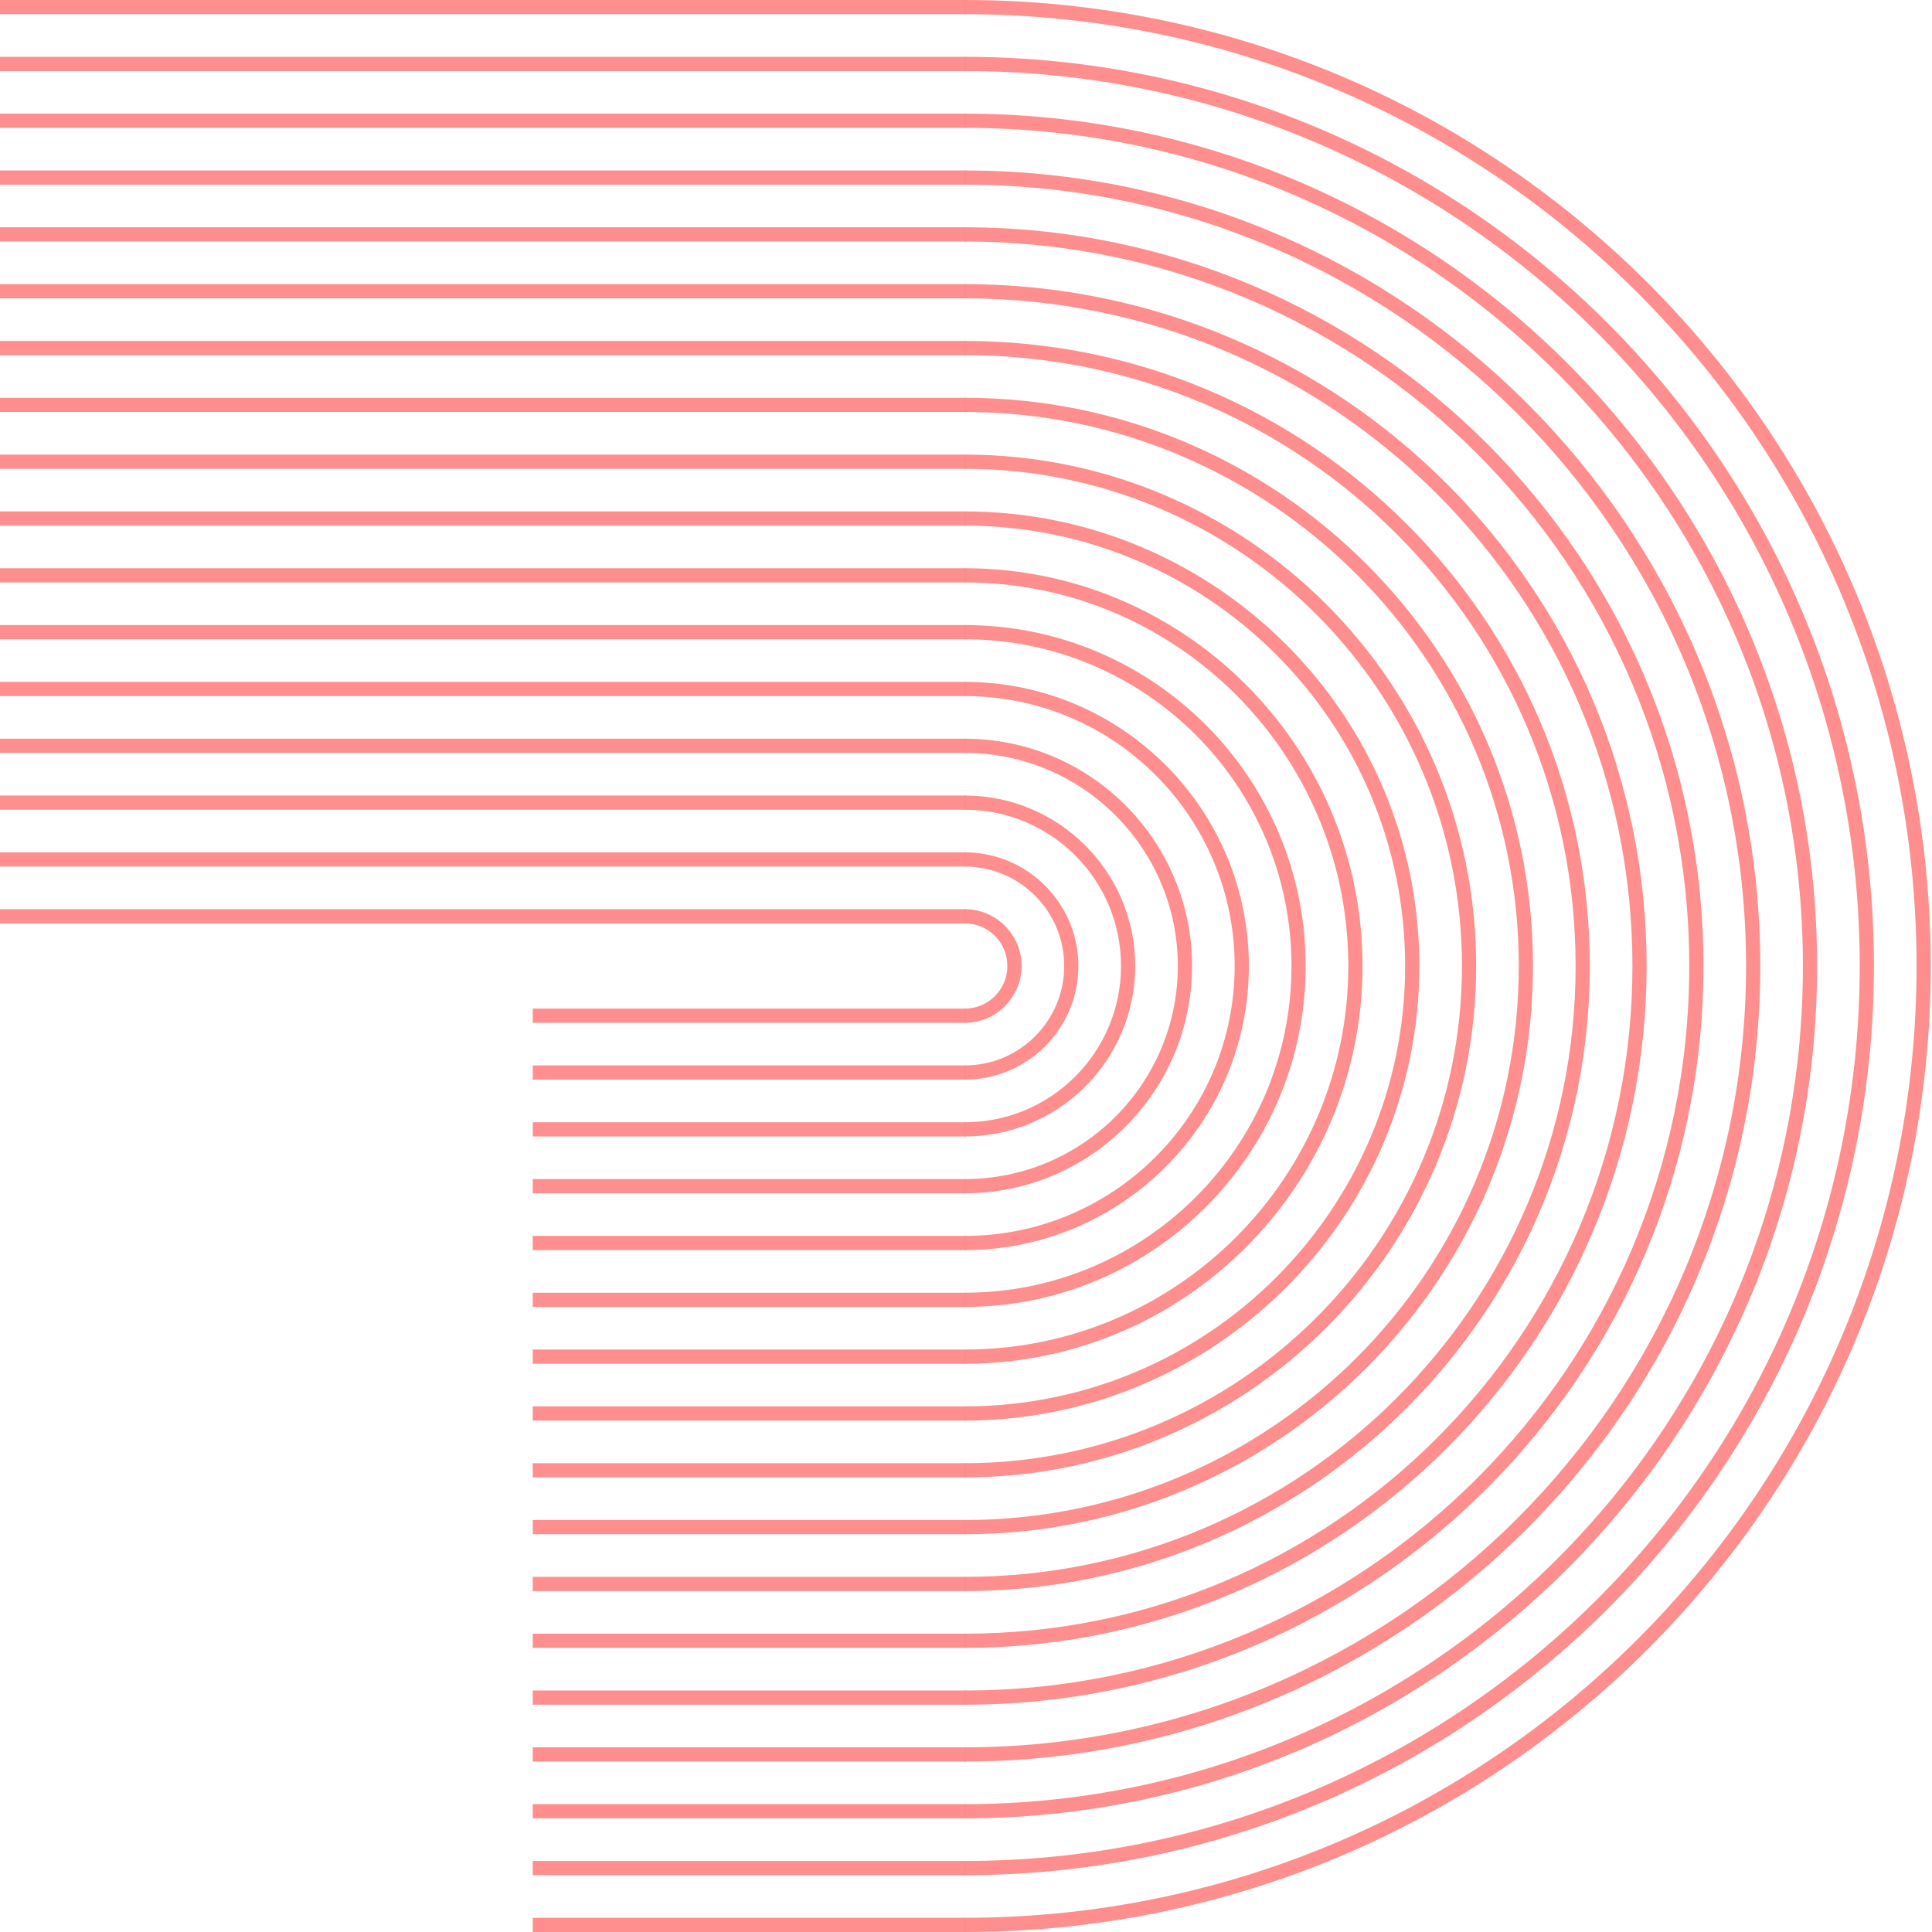 <svg width="272" height="272" viewBox="0 0 272 272" fill="none" xmlns="http://www.w3.org/2000/svg">
<g opacity="0.95">
<path d="M135.825 2C209.832 2 269.825 61.994 269.825 136C269.825 210.006 209.832 270 135.825 270L135.825 272C210.936 272 271.825 211.111 271.825 136C271.825 60.889 210.936 -3.29809e-06 135.825 0L135.825 2Z" fill="#FF8989"/>
<path d="M135.825 8C206.518 8 263.825 65.308 263.825 136C263.825 206.692 206.518 264 135.825 264L135.825 262C205.413 262 261.825 205.588 261.825 136C261.825 66.412 205.413 10 135.825 10L135.825 8Z" fill="#FF8989"/>
<path d="M135.825 16C202.1 16 255.825 69.726 255.825 136C255.825 202.274 202.1 256 135.825 256L135.825 254C200.995 254 253.825 201.17 253.825 136C253.825 70.83 200.995 18 135.825 18L135.825 16Z" fill="#FF8989"/>
<path d="M135.825 24C197.681 24 247.825 74.144 247.825 136C247.825 197.856 197.681 248 135.825 248L135.825 246C196.577 246 245.825 196.751 245.825 136C245.825 75.249 196.577 26 135.825 26L135.825 24Z" fill="#FF8989"/>
<path d="M135.825 32C193.263 32 239.825 78.562 239.825 136C239.825 193.438 193.263 240 135.825 240L135.825 238C192.158 238 237.825 192.333 237.825 136C237.825 79.667 192.158 34 135.825 34L135.825 32Z" fill="#FF8989"/>
<path d="M135.825 40C188.845 40 231.825 82.981 231.825 136C231.825 189.019 188.845 232 135.825 232L135.825 230C187.74 230 229.825 187.915 229.825 136C229.825 84.085 187.74 42 135.825 42L135.825 40Z" fill="#FF8989"/>
<path d="M135.825 224C184.426 224 223.825 184.601 223.825 136C223.825 87.399 184.426 48 135.825 48L135.825 50C183.322 50 221.825 88.504 221.825 136C221.825 183.496 183.322 222 135.825 222L135.825 224Z" fill="#FF8989"/>
<path d="M135.825 216C180.008 216 215.825 180.183 215.825 136C215.825 91.817 180.008 56 135.825 56L135.825 58C178.904 58 213.825 92.922 213.825 136C213.825 179.078 178.904 214 135.825 214L135.825 216Z" fill="#FF8989"/>
<path d="M135.825 208C175.59 208 207.825 175.765 207.825 136C207.825 96.236 175.59 64 135.825 64L135.825 66C174.485 66 205.825 97.34 205.825 136C205.825 174.66 174.485 206 135.825 206L135.825 208Z" fill="#FF8989"/>
<path d="M135.825 200C171.172 200 199.825 171.346 199.825 136C199.825 100.654 171.172 72 135.825 72L135.825 74C170.067 74 197.825 101.758 197.825 136C197.825 170.242 170.067 198 135.825 198L135.825 200Z" fill="#FF8989"/>
<path d="M135.825 192C166.753 192 191.825 166.928 191.825 136C191.825 105.072 166.753 80 135.825 80L135.825 82C165.649 82 189.825 106.177 189.825 136C189.825 165.823 165.649 190 135.825 190L135.825 192Z" fill="#FF8989"/>
<path d="M135.825 184C162.335 184 183.825 162.51 183.825 136C183.825 109.49 162.335 88 135.825 88L135.825 90C161.231 90 181.825 110.595 181.825 136C181.825 161.405 161.231 182 135.825 182L135.825 184Z" fill="#FF8989"/>
<path d="M135.825 176C157.917 176 175.825 158.091 175.825 136C175.825 113.909 157.917 96 135.825 96L135.825 98C156.812 98 173.825 115.013 173.825 136C173.825 156.987 156.812 174 135.825 174L135.825 176Z" fill="#FF8989"/>
<path d="M135.825 168C153.499 168 167.825 153.673 167.825 136C167.825 118.327 153.499 104 135.825 104L135.825 106C152.394 106 165.825 119.431 165.825 136C165.825 152.569 152.394 166 135.825 166L135.825 168Z" fill="#FF8989"/>
<path d="M135.825 160C149.08 160 159.825 149.255 159.825 136C159.825 122.745 149.08 112 135.825 112L135.825 114C147.976 114 157.825 123.85 157.825 136C157.825 148.15 147.976 158 135.825 158L135.825 160Z" fill="#FF8989"/>
<path d="M135.825 152C144.662 152 151.825 144.837 151.825 136C151.825 127.163 144.662 120 135.825 120L135.825 122C143.557 122 149.825 128.268 149.825 136C149.825 143.732 143.557 150 135.825 150L135.825 152Z" fill="#FF8989"/>
<path d="M135.825 144C140.244 144 143.825 140.418 143.825 136C143.825 131.582 140.244 128 135.825 128L135.825 130C139.139 130 141.825 132.686 141.825 136C141.825 139.314 139.139 142 135.825 142L135.825 144Z" fill="#FF8989"/>
</g>
<g opacity="0.95">
<path d="M136 0L136 2L0 2L0 -5.97172e-06L136 0Z" fill="#FF8989"/>
<path d="M136 8L136 10L0 10L0 8L136 8Z" fill="#FF8989"/>
<path d="M136 16L136 18L0 18L0 16L136 16Z" fill="#FF8989"/>
<path d="M136 24L136 26L0 26L0 24L136 24Z" fill="#FF8989"/>
<path d="M136 32L136 34L0 34L0 32L136 32Z" fill="#FF8989"/>
<path d="M136 40L136 42L0 42L0 40L136 40Z" fill="#FF8989"/>
<path d="M136 48L136 50L0 50L0 48L136 48Z" fill="#FF8989"/>
<path d="M136 56L136 58L0 58L0 56L136 56Z" fill="#FF8989"/>
<path d="M136 64L136 66L0 66L0 64L136 64Z" fill="#FF8989"/>
<path d="M136 72L136 74L0 74L0 72L136 72Z" fill="#FF8989"/>
<path d="M136 80L136 82L0 82L0 80L136 80Z" fill="#FF8989"/>
<path d="M136 88L136 90L0 90L0 88L136 88Z" fill="#FF8989"/>
<path d="M136 96L136 98L0 98L0 96L136 96Z" fill="#FF8989"/>
<path d="M136 104L136 106L0 106L0 104L136 104Z" fill="#FF8989"/>
<path d="M136 112L136 114L0 114L0 112L136 112Z" fill="#FF8989"/>
<path d="M136 120L136 122L0 122L0 120L136 120Z" fill="#FF8989"/>
<path d="M136 128L136 130L0 130L0 128L136 128Z" fill="#FF8989"/>
</g>
<g opacity="0.95">
<path d="M136 142L136 144L75.001 144L75.001 142L136 142Z" fill="#FF8989"/>
<path d="M136 150L136 152L75.001 152L75.001 150L136 150Z" fill="#FF8989"/>
<path d="M136 158L136 160L75.001 160L75.001 158L136 158Z" fill="#FF8989"/>
<path d="M136 166L136 168L75.001 168L75.001 166L136 166Z" fill="#FF8989"/>
<path d="M136 174L136 176L75.001 176L75.001 174L136 174Z" fill="#FF8989"/>
<path d="M136 182L136 184L75.001 184L75.001 182L136 182Z" fill="#FF8989"/>
<path d="M136 190L136 192L75.001 192L75.001 190L136 190Z" fill="#FF8989"/>
<path d="M136 198L136 200L75.001 200L75.001 198L136 198Z" fill="#FF8989"/>
<path d="M136 206L136 208L75.001 208L75.001 206L136 206Z" fill="#FF8989"/>
<path d="M136 214L136 216L75.001 216L75.001 214L136 214Z" fill="#FF8989"/>
<path d="M136 222L136 224L75.001 224L75.001 222L136 222Z" fill="#FF8989"/>
<path d="M136 230L136 232L75.001 232L75.001 230L136 230Z" fill="#FF8989"/>
<path d="M136 238L136 240L75.001 240L75.001 238L136 238Z" fill="#FF8989"/>
<path d="M136 246L136 248L75.001 248L75.001 246L136 246Z" fill="#FF8989"/>
<path d="M136 254L136 256L75.001 256L75.001 254L136 254Z" fill="#FF8989"/>
<path d="M136 262L136 264L75.001 264L75.001 262L136 262Z" fill="#FF8989"/>
<path d="M136 270L136 272L75.001 272L75.001 270L136 270Z" fill="#FF8989"/>
</g>
</svg>
